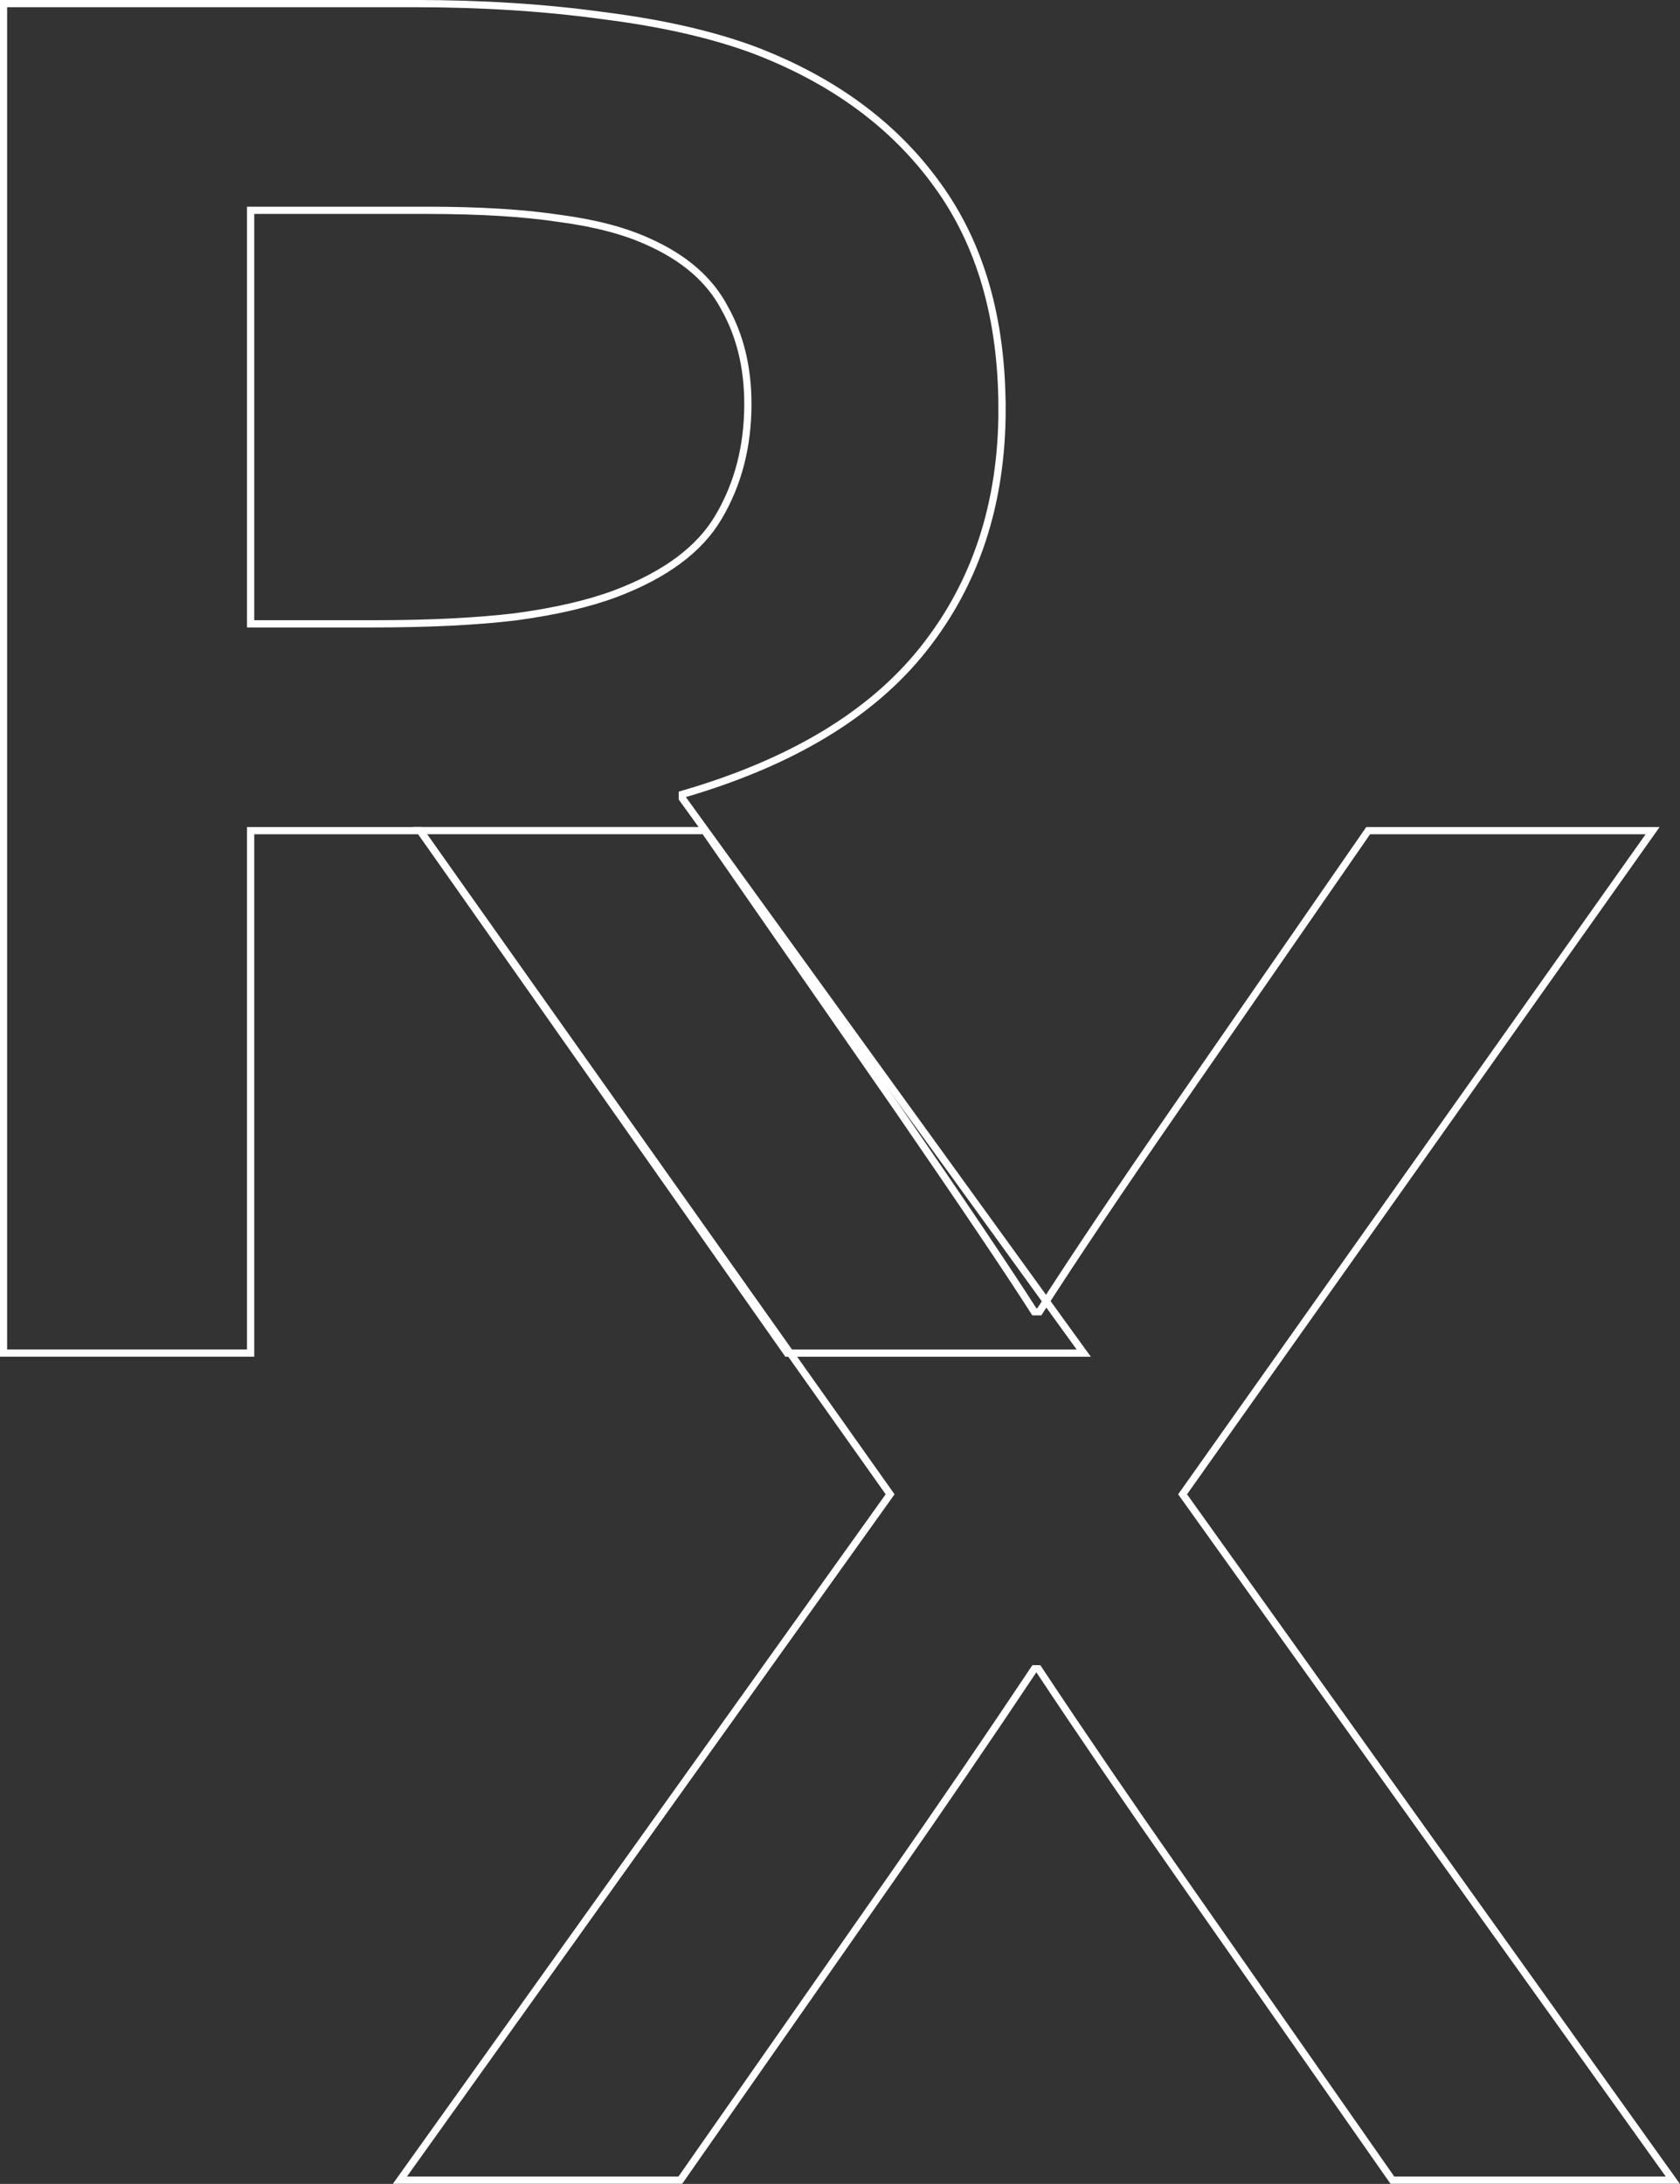 <?xml version="1.0" encoding="UTF-8" standalone="no"?>
<!-- Created with Inkscape (http://www.inkscape.org/) -->

<svg
   xmlns:dc="http://purl.org/dc/elements/1.1/"
   xmlns:cc="http://creativecommons.org/ns#"
   xmlns:rdf="http://www.w3.org/1999/02/22-rdf-syntax-ns#"
   xmlns:svg="http://www.w3.org/2000/svg"
   xmlns="http://www.w3.org/2000/svg"
   xmlns:sodipodi="http://sodipodi.sourceforge.net/DTD/sodipodi-0.dtd"
   xmlns:inkscape="http://www.inkscape.org/namespaces/inkscape"
   width="153.944mm"
   height="200.12mm"
   viewBox="0 0 153.944 200.12"
   version="1.1"
   id="svg8"
   inkscape:version="0.92.3 (2405546, 2018-03-11)"
   sodipodi:docname="logoRX2.svg"
   style="enable-background:new">
  <rect x="0" y="0" width="153.944" height="200.12" fill="#333333" stroke="none"/>
  <sodipodi:namedview
     id="base"
     pagecolor="#ffffff"
     bordercolor="#666666"
     borderopacity="1.0"
     inkscape:pageopacity="0.0"
     inkscape:pageshadow="2"
     inkscape:zoom="0.7"
     inkscape:cx="145.11561"
     inkscape:cy="323.68398"
     inkscape:document-units="mm"
     inkscape:current-layer="g4600"
     showgrid="false"
     inkscape:snap-grids="true"
     inkscape:window-width="1600"
     inkscape:window-height="1137"
     inkscape:window-x="-8"
     inkscape:window-y="-8"
     inkscape:window-maximized="1"
     fit-margin-top="0"
     fit-margin-left="0"
     fit-margin-right="0"
     fit-margin-bottom="0"
     inkscape:object-paths="false" />
  <defs
     id="defs2" />
  <g
     transform="translate(-54.958,-30.767)"
     id="layer1"
     inkscape:groupmode="layer"
     inkscape:label="Layer 1">
    <g
       transform="matrix(3.726,0,0,3.726,-154.363,-116.29)"
       id="g838">
      <g
         id="g4600">
        <g
           id="g897"
           style="fill:none;stroke:#000000;stroke-width:0.178;stroke-linejoin:miter;stroke-miterlimit:4;stroke-dasharray:none;stroke-opacity:1"
           transform="translate(4.191,3.782)">
          <g
             id="g826"
             style="stroke:#ffffff;stroke-opacity:1">
            <g
               id="text821"
               style="font-style:normal;font-variant:normal;font-weight:normal;font-stretch:normal;font-size:10.583px;line-height:1.25;font-family:Cambria;-inkscape-font-specification:Cambria;letter-spacing:0px;word-spacing:0px;fill:none;fill-opacity:1;stroke:#ffffff;stroke-width:0.178;stroke-linejoin:miter;stroke-miterlimit:4;stroke-dasharray:none;stroke-opacity:1"
               aria-label="X">
              <path
                 inkscape:connector-curvature="0"
                 id="path899"
                 style="font-style:normal;font-variant:normal;font-weight:bold;font-stretch:normal;font-size:50.8px;font-family:Corbel;-inkscape-font-specification:'Corbel, Bold';font-variant-ligatures:normal;font-variant-caps:normal;font-variant-numeric:normal;font-feature-settings:normal;text-align:start;writing-mode:lr-tb;text-anchor:start;fill:none;stroke:#ffffff;stroke-width:0.178;stroke-linejoin:miter;stroke-miterlimit:4;stroke-dasharray:none;stroke-opacity:1"
                 d="m 74.051,62.935 q 2.406,3.497 3.373,5.011 h 0.124 q 1.339,-2.084 3.349,-4.986 l 4.738,-6.846 h 6.995 L 81.071,72.435 93.126,89.302 h -6.896 l -5.184,-7.417 Q 79.136,79.157 77.524,76.726 h -0.099 q -1.687,2.53 -3.522,5.159 l -5.184,7.417 H 61.823 L 73.878,72.435 62.319,56.113 h 6.995 z" />
            </g>
            <g
               transform="translate(-1.072,-1.393)"
               id="text817"
               style="font-style:normal;font-variant:normal;font-weight:normal;font-stretch:normal;font-size:10.583px;line-height:1.25;font-family:Cambria;-inkscape-font-specification:Cambria;letter-spacing:0px;word-spacing:0px;fill:none;fill-opacity:1;stroke:#ffffff;stroke-width:0.178;stroke-linejoin:miter;stroke-miterlimit:4;stroke-dasharray:none;stroke-opacity:1"
               aria-label="R">
              <path
                 inkscape:connector-curvature="0"
                 id="path902"
                 style="font-style:normal;font-variant:normal;font-weight:bold;font-stretch:normal;font-size:50.8px;font-family:Corbel;-inkscape-font-specification:'Corbel, Bold';font-variant-ligatures:normal;font-variant-caps:normal;font-variant-numeric:normal;font-feature-settings:normal;text-align:start;writing-mode:lr-tb;text-anchor:start;fill:none;stroke:#ffffff;stroke-width:0.178;stroke-linejoin:miter;stroke-miterlimit:4;stroke-dasharray:none;stroke-opacity:1"
                 d="m 77.703,47.138 q 0,3.473 -1.935,5.904 -1.91,2.406 -5.928,3.572 v 0.099 l 9.872,13.643 H 72.42 L 63.391,57.507 H 59.223 V 70.355 H 53.146 V 37.167 h 10.096 q 2.505,0 4.663,0.298 2.158,0.273 3.696,0.843 2.927,1.116 4.514,3.324 1.587,2.183 1.587,5.507 z m -15.478,5.283 q 2.084,0 3.522,-0.174 1.463,-0.198 2.456,-0.571 1.836,-0.695 2.53,-1.885 0.719,-1.215 0.719,-2.778 0,-1.339 -0.571,-2.356 -0.546,-1.042 -1.885,-1.637 -0.868,-0.397 -2.183,-0.571 -1.315,-0.198 -3.249,-0.198 h -4.341 v 10.17 z" />
            </g>
          </g>
        </g>
      </g>
    </g>
  </g>
</svg>
